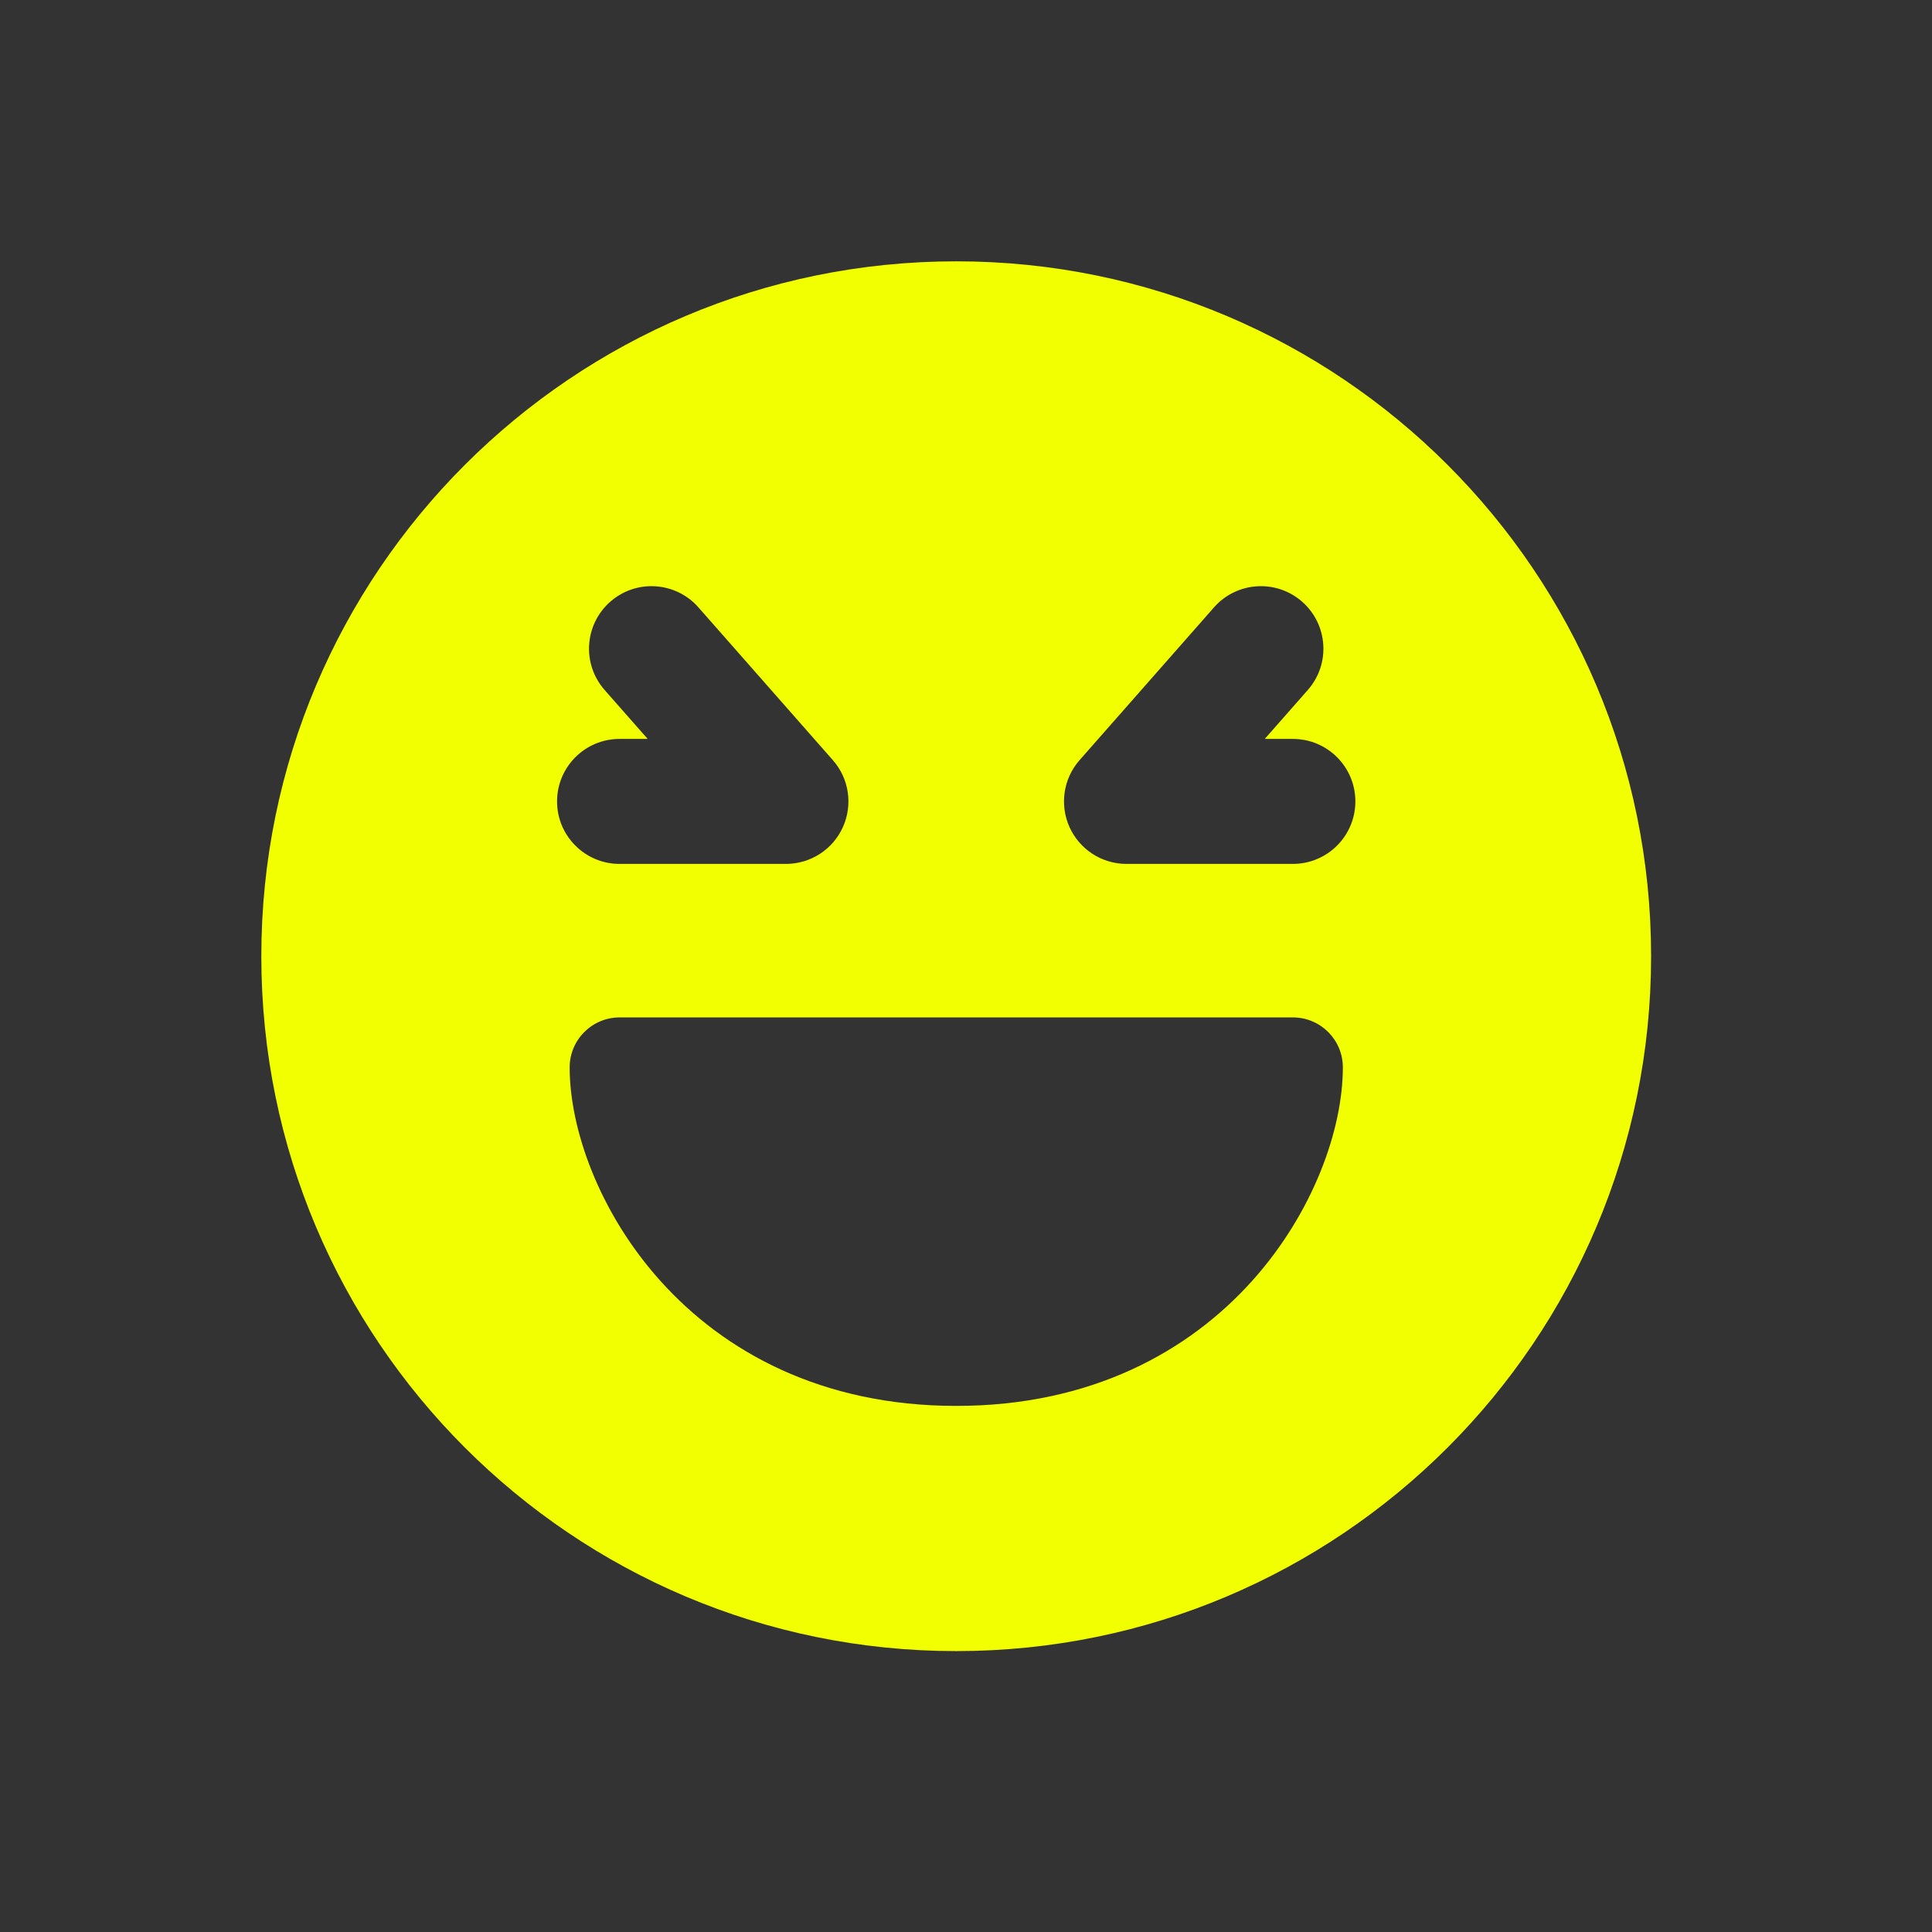 <svg width="69" height="69" viewBox="0 0 69 69" fill="none" xmlns="http://www.w3.org/2000/svg">
<rect x="0" y="0" width="69" height="69" fill="#333333" stroke="none"/>
<g clip-path="url(#clip0_77_180)">
<path fill-rule="evenodd" clip-rule="evenodd" d="M34.15 9.333C20.444 9.333 9.333 20.445 9.333 34.151C9.333 47.857 20.444 58.968 34.15 58.968C47.857 58.968 58.968 47.857 58.968 34.151C58.968 20.445 47.857 9.333 34.15 9.333ZM21.794 21.491C22.719 20.677 24.13 20.767 24.944 21.692L29.745 27.148C30.324 27.806 30.464 28.742 30.103 29.542C29.742 30.341 28.946 30.854 28.069 30.854L22.127 30.854C20.895 30.854 19.895 29.855 19.895 28.622C19.895 27.389 20.895 26.39 22.127 26.39L23.131 26.39L21.593 24.642C20.778 23.716 20.869 22.306 21.794 21.491ZM46.708 24.642C47.523 23.716 47.432 22.306 46.507 21.491C45.581 20.677 44.171 20.767 43.357 21.692L38.556 27.148C37.977 27.806 37.837 28.742 38.198 29.542C38.559 30.341 39.355 30.854 40.232 30.854L46.174 30.854C47.406 30.854 48.406 29.855 48.406 28.622C48.406 27.389 47.407 26.39 46.174 26.39L45.17 26.39L46.708 24.642ZM20.345 38.122C20.345 37.135 21.144 36.336 22.131 36.336L46.174 36.336C47.16 36.336 47.959 37.135 47.959 38.121C47.959 40.325 46.906 43.317 44.71 45.756C42.456 48.262 38.975 50.211 34.152 50.211C29.329 50.211 25.849 48.262 23.594 45.756C21.399 43.317 20.345 40.325 20.345 38.122Z" fill="#F2FF00"/>
</g>
<defs>
<clipPath id="clip0_77_180">
<rect width="50" height="50" fill="white" transform="translate(25) rotate(30)"/>
</clipPath>
</defs>
</svg>
